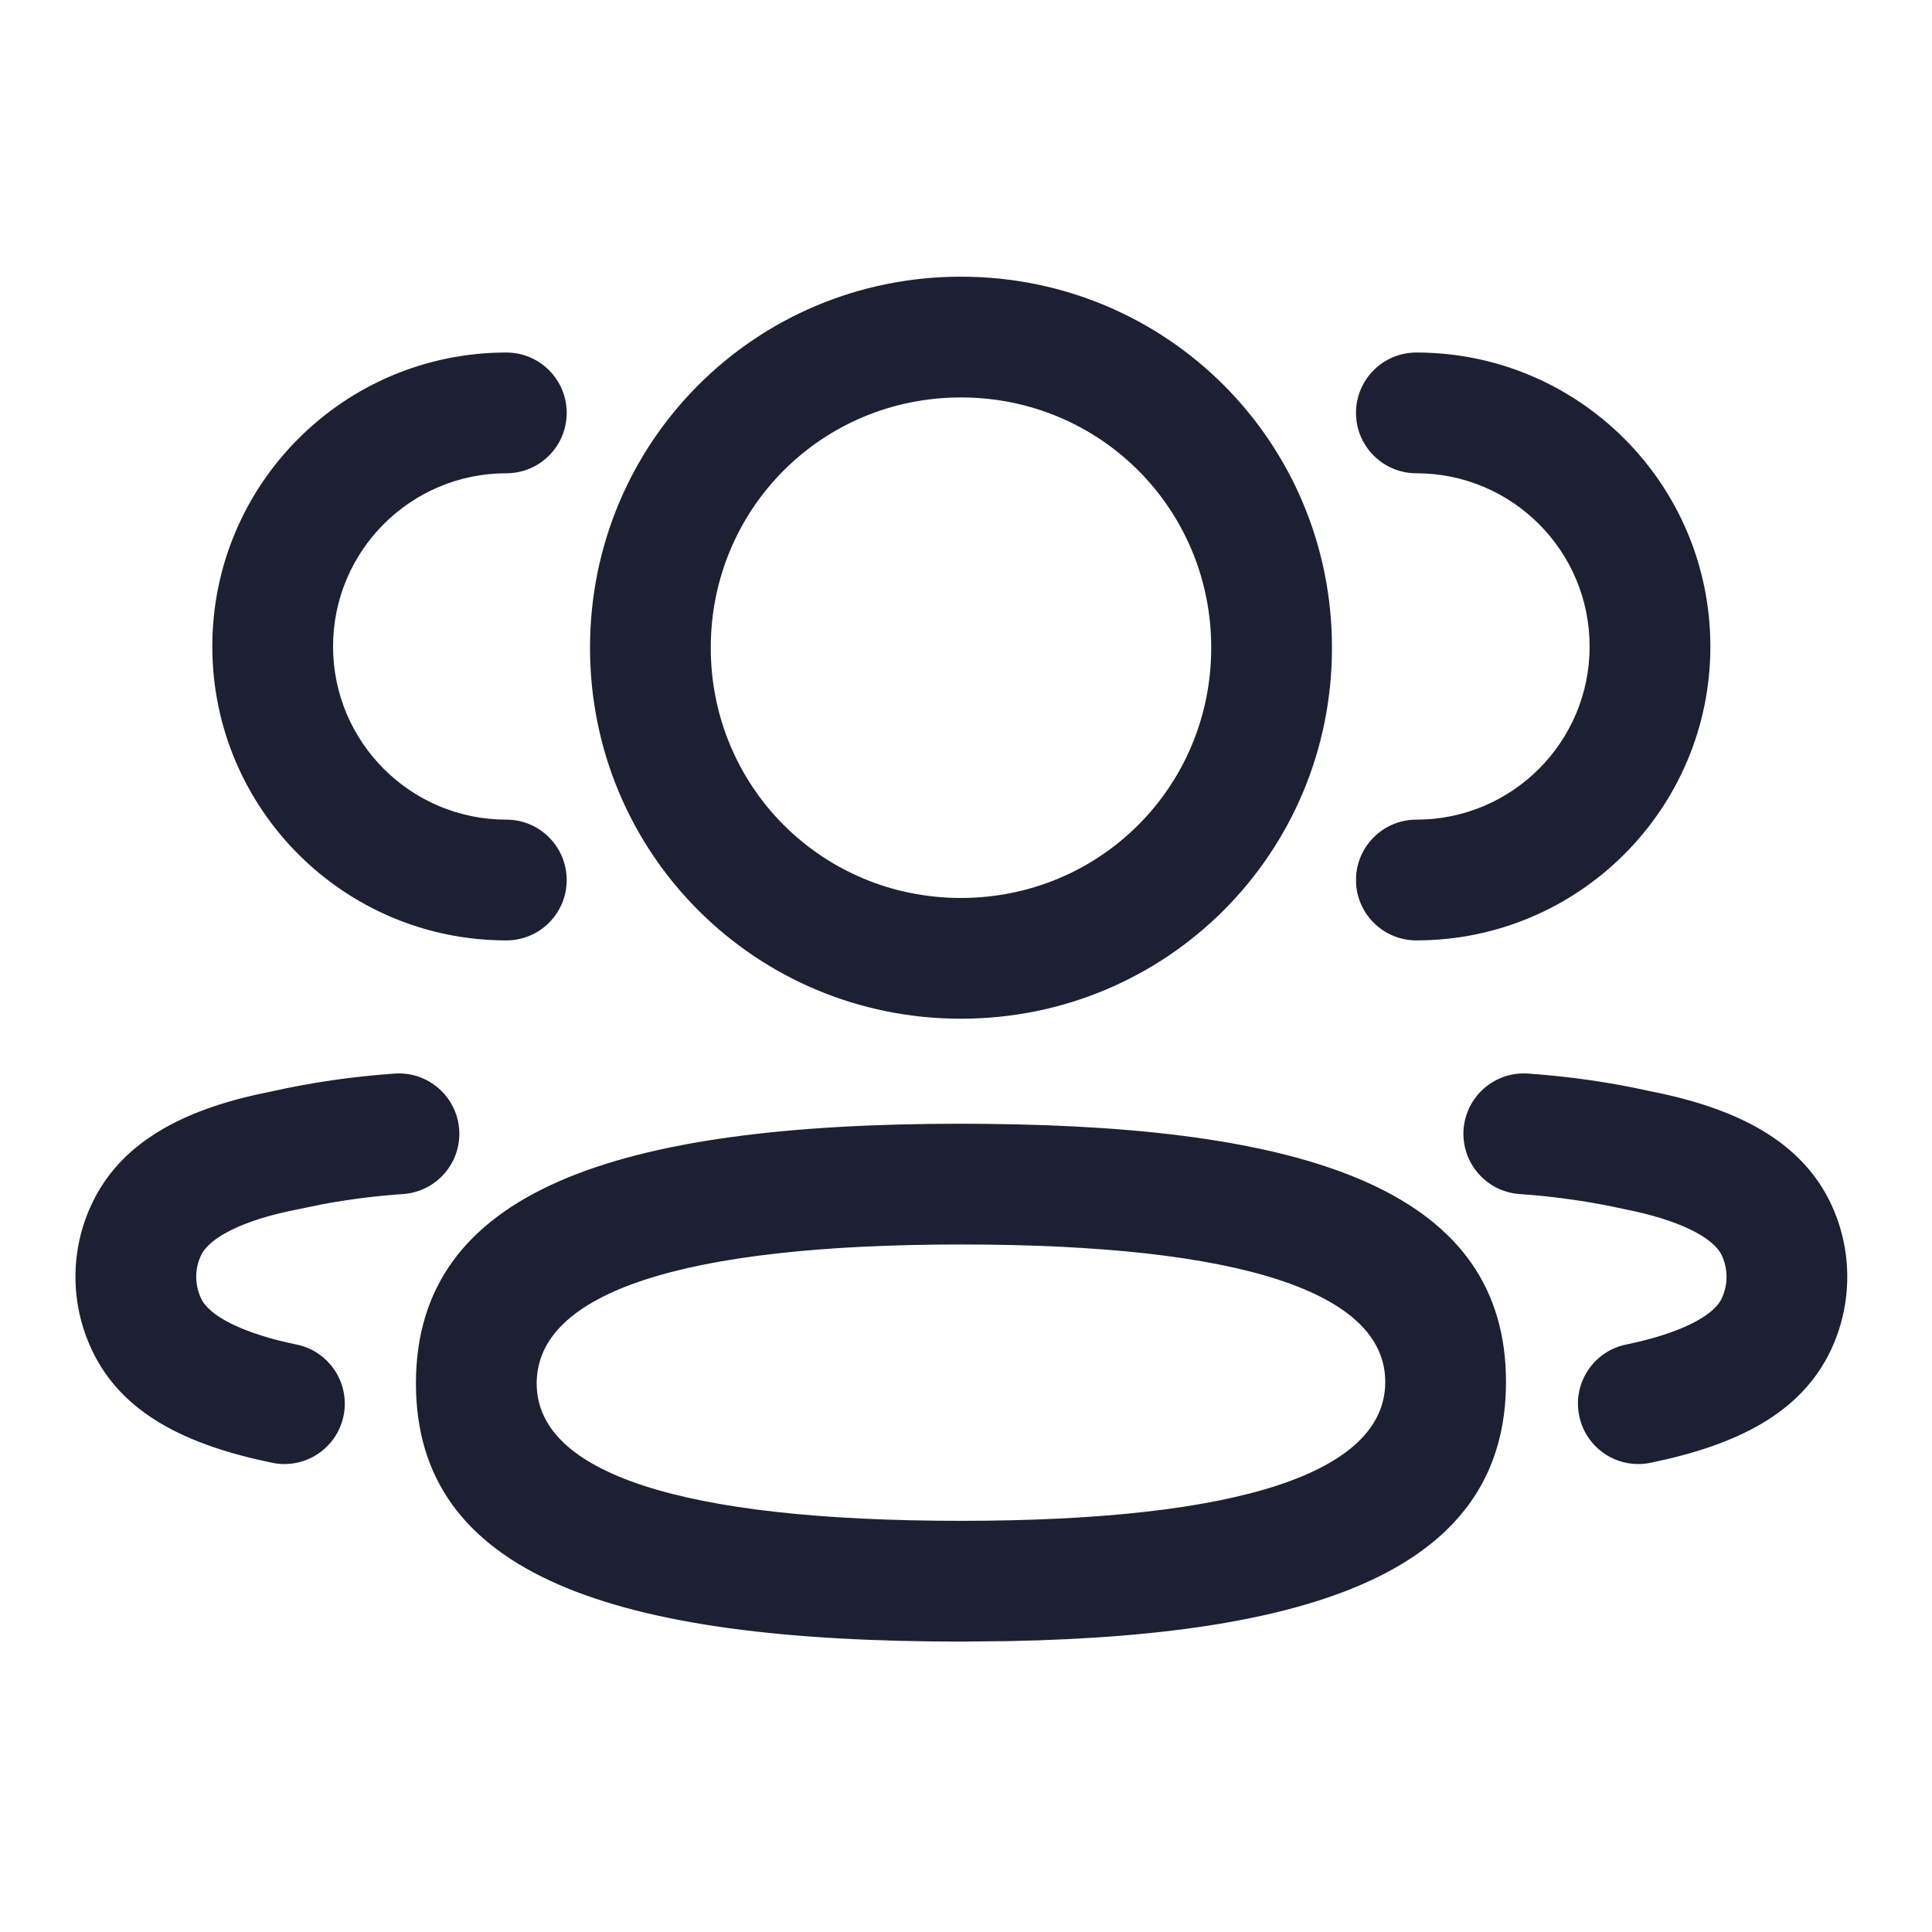 <svg width="28" height="28" viewBox="0 0 28 28" fill="none" xmlns="http://www.w3.org/2000/svg">
<path fill-rule="evenodd" clip-rule="evenodd" d="M13.927 4.01C10.946 4.01 8.551 6.405 8.551 9.387C8.551 12.369 10.946 14.764 13.927 14.764C16.909 14.764 19.304 12.369 19.304 9.387C19.304 6.405 16.909 4.01 13.927 4.01ZM13.927 5.76C15.942 5.76 17.554 7.372 17.554 9.387C17.554 11.403 15.942 13.014 13.927 13.014C11.912 13.014 10.301 11.403 10.301 9.387C10.301 7.372 11.912 5.76 13.927 5.76ZM7.338 5.109C7.822 5.109 8.213 5.501 8.213 5.984C8.213 6.467 7.822 6.859 7.338 6.859C5.952 6.859 4.827 7.983 4.827 9.369C4.827 10.755 5.952 11.879 7.338 11.879C7.822 11.879 8.213 12.271 8.213 12.754C8.213 13.237 7.822 13.629 7.338 13.629C4.985 13.629 3.077 11.722 3.077 9.369C3.077 7.016 4.985 5.109 7.338 5.109ZM24.788 9.369C24.788 7.016 22.88 5.109 20.527 5.109C20.044 5.109 19.652 5.501 19.652 5.984C19.652 6.467 20.044 6.859 20.527 6.859C21.914 6.859 23.038 7.983 23.038 9.369C23.038 10.755 21.914 11.879 20.527 11.879C20.044 11.879 19.652 12.271 19.652 12.754C19.652 13.237 20.044 13.629 20.527 13.629C22.88 13.629 24.788 11.722 24.788 9.369ZM23.912 15.814C23.352 15.688 22.753 15.601 22.144 15.559C21.662 15.526 21.244 15.89 21.211 16.372C21.178 16.854 21.542 17.272 22.024 17.305C22.545 17.341 23.055 17.415 23.552 17.526C24.323 17.678 24.827 17.929 24.952 18.191C25.046 18.388 25.046 18.621 24.951 18.821C24.828 19.08 24.328 19.33 23.567 19.486C23.094 19.583 22.789 20.046 22.887 20.519C22.984 20.993 23.447 21.297 23.92 21.2C25.178 20.942 26.099 20.48 26.532 19.572C26.852 18.896 26.852 18.112 26.532 17.438C26.096 16.526 25.159 16.058 23.912 15.814ZM6.655 16.372C6.621 15.89 6.204 15.526 5.721 15.559C5.113 15.601 4.514 15.688 3.93 15.819L3.689 15.87C2.583 16.123 1.74 16.587 1.335 17.438C1.013 18.111 1.013 18.896 1.335 19.572C1.766 20.48 2.687 20.941 3.946 21.2C4.419 21.297 4.882 20.993 4.979 20.519C5.076 20.046 4.771 19.583 4.298 19.486C3.537 19.33 3.039 19.08 2.916 18.821C2.82 18.62 2.82 18.389 2.915 18.191C3.04 17.929 3.542 17.678 4.29 17.532L4.679 17.452C5.066 17.38 5.451 17.332 5.842 17.305C6.324 17.272 6.688 16.854 6.655 16.372ZM6.028 20.049C6.028 17.265 8.907 16.286 13.927 16.286L14.283 16.288C19.093 16.333 21.826 17.314 21.826 20.028C21.826 22.679 19.214 23.693 14.63 23.784L13.927 23.791C8.896 23.791 6.028 22.829 6.028 20.049ZM20.076 20.028C20.076 18.733 17.999 18.036 13.927 18.036C9.859 18.036 7.778 18.744 7.778 20.049C7.778 21.344 9.855 22.041 13.927 22.041C17.994 22.041 20.076 21.332 20.076 20.028Z" fill="#1D2032"/>
</svg>
